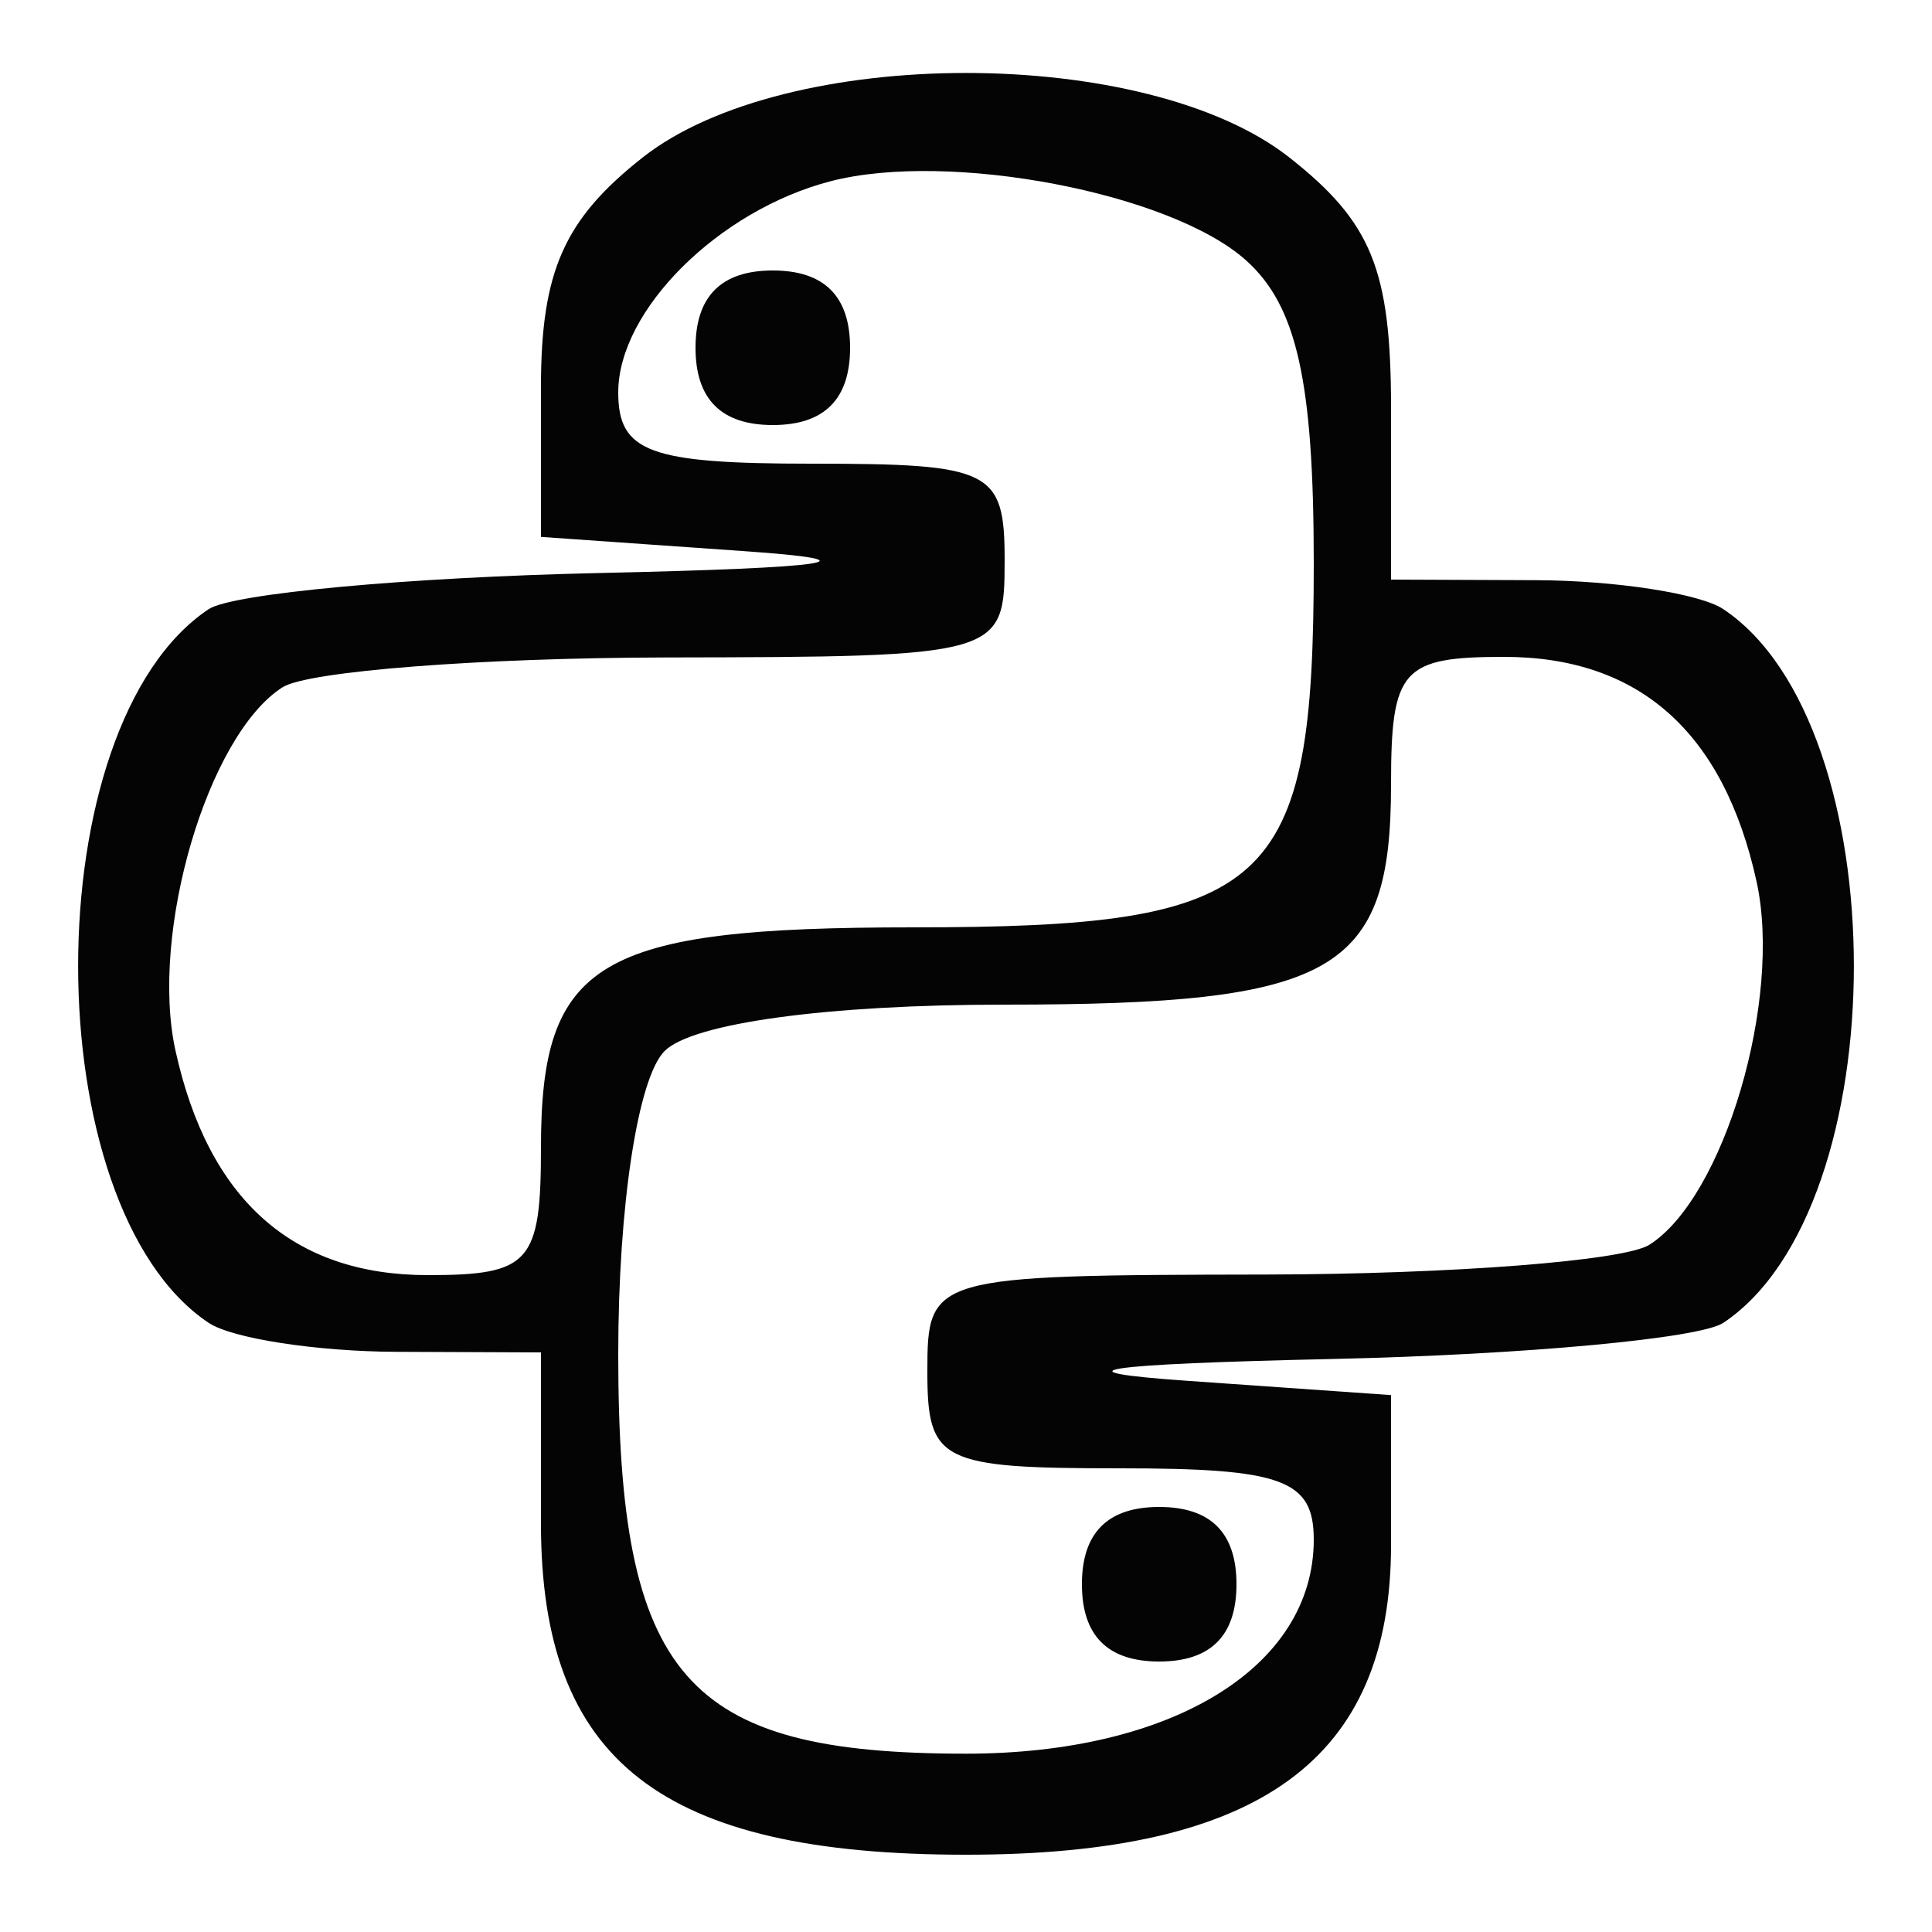 <svg xmlns="http://www.w3.org/2000/svg" width="50" height="50" viewBox="0 0 50 50" version="1.1"><path d="" stroke="none" fill="#080404" fill-rule="evenodd"/><path d="M 16.635 4.073 C 14.598 5.675, 14 7.025, 14 10.020 L 14 13.895 19.250 14.263 C 22.782 14.510, 21.554 14.696, 15.500 14.830 C 10.550 14.940, 6.005 15.361, 5.400 15.765 C 0.896 18.772, 0.896 31.228, 5.400 34.235 C 6.005 34.639, 8.188 34.976, 10.250 34.985 L 14 35 14 39.427 C 14 45.578, 17.107 48, 25 48 C 32.613 48, 36 45.531, 36 39.980 L 36 36.105 30.750 35.737 C 27.218 35.490, 28.446 35.304, 34.500 35.170 C 39.450 35.060, 43.995 34.639, 44.600 34.235 C 49.104 31.228, 49.104 18.772, 44.600 15.765 C 43.995 15.361, 41.813 15.024, 39.750 15.015 L 36 15 36 10.573 C 36 6.981, 35.503 5.754, 33.365 4.073 C 29.663 1.160, 20.337 1.160, 16.635 4.073 M 21.500 4.689 C 18.603 5.439, 16 8.025, 16 10.155 C 16 11.702, 16.807 12, 21 12 C 25.667 12, 26 12.167, 26 14.500 C 26 16.975, 25.913 17, 17.250 17.015 C 12.438 17.024, 7.966 17.370, 7.313 17.786 C 5.380 19.015, 3.870 24.133, 4.540 27.184 C 5.390 31.051, 7.578 33, 11.071 33 C 13.718 33, 14 32.682, 14 29.700 C 14 24.867, 15.465 24, 23.629 24 C 32.917 24, 34 23.017, 34 14.584 C 34 9.874, 33.564 7.919, 32.250 6.740 C 30.299 4.989, 24.567 3.896, 21.500 4.689 M 18 9 C 18 10.333, 18.667 11, 20 11 C 21.333 11, 22 10.333, 22 9 C 22 7.667, 21.333 7, 20 7 C 18.667 7, 18 7.667, 18 9 M 36 20.300 C 36 25.178, 34.558 26, 26 26 C 21.422 26, 17.923 26.477, 17.200 27.200 C 16.507 27.893, 16 31.210, 16 35.045 C 16 43.414, 17.715 45.385, 25 45.385 C 30.348 45.385, 34 43.137, 34 39.845 C 34 38.298, 33.193 38, 29 38 C 24.333 38, 24 37.833, 24 35.500 C 24 33.025, 24.087 33, 32.750 32.985 C 37.563 32.976, 42.034 32.630, 42.687 32.214 C 44.620 30.985, 46.130 25.867, 45.460 22.816 C 44.610 18.949, 42.422 17, 38.929 17 C 36.282 17, 36 17.318, 36 20.300 M 28 41 C 28 42.333, 28.667 43, 30 43 C 31.333 43, 32 42.333, 32 41 C 32 39.667, 31.333 39, 30 39 C 28.667 39, 28 39.667, 28 41" stroke="none" fill="#040404" fill-rule="evenodd"/></svg>